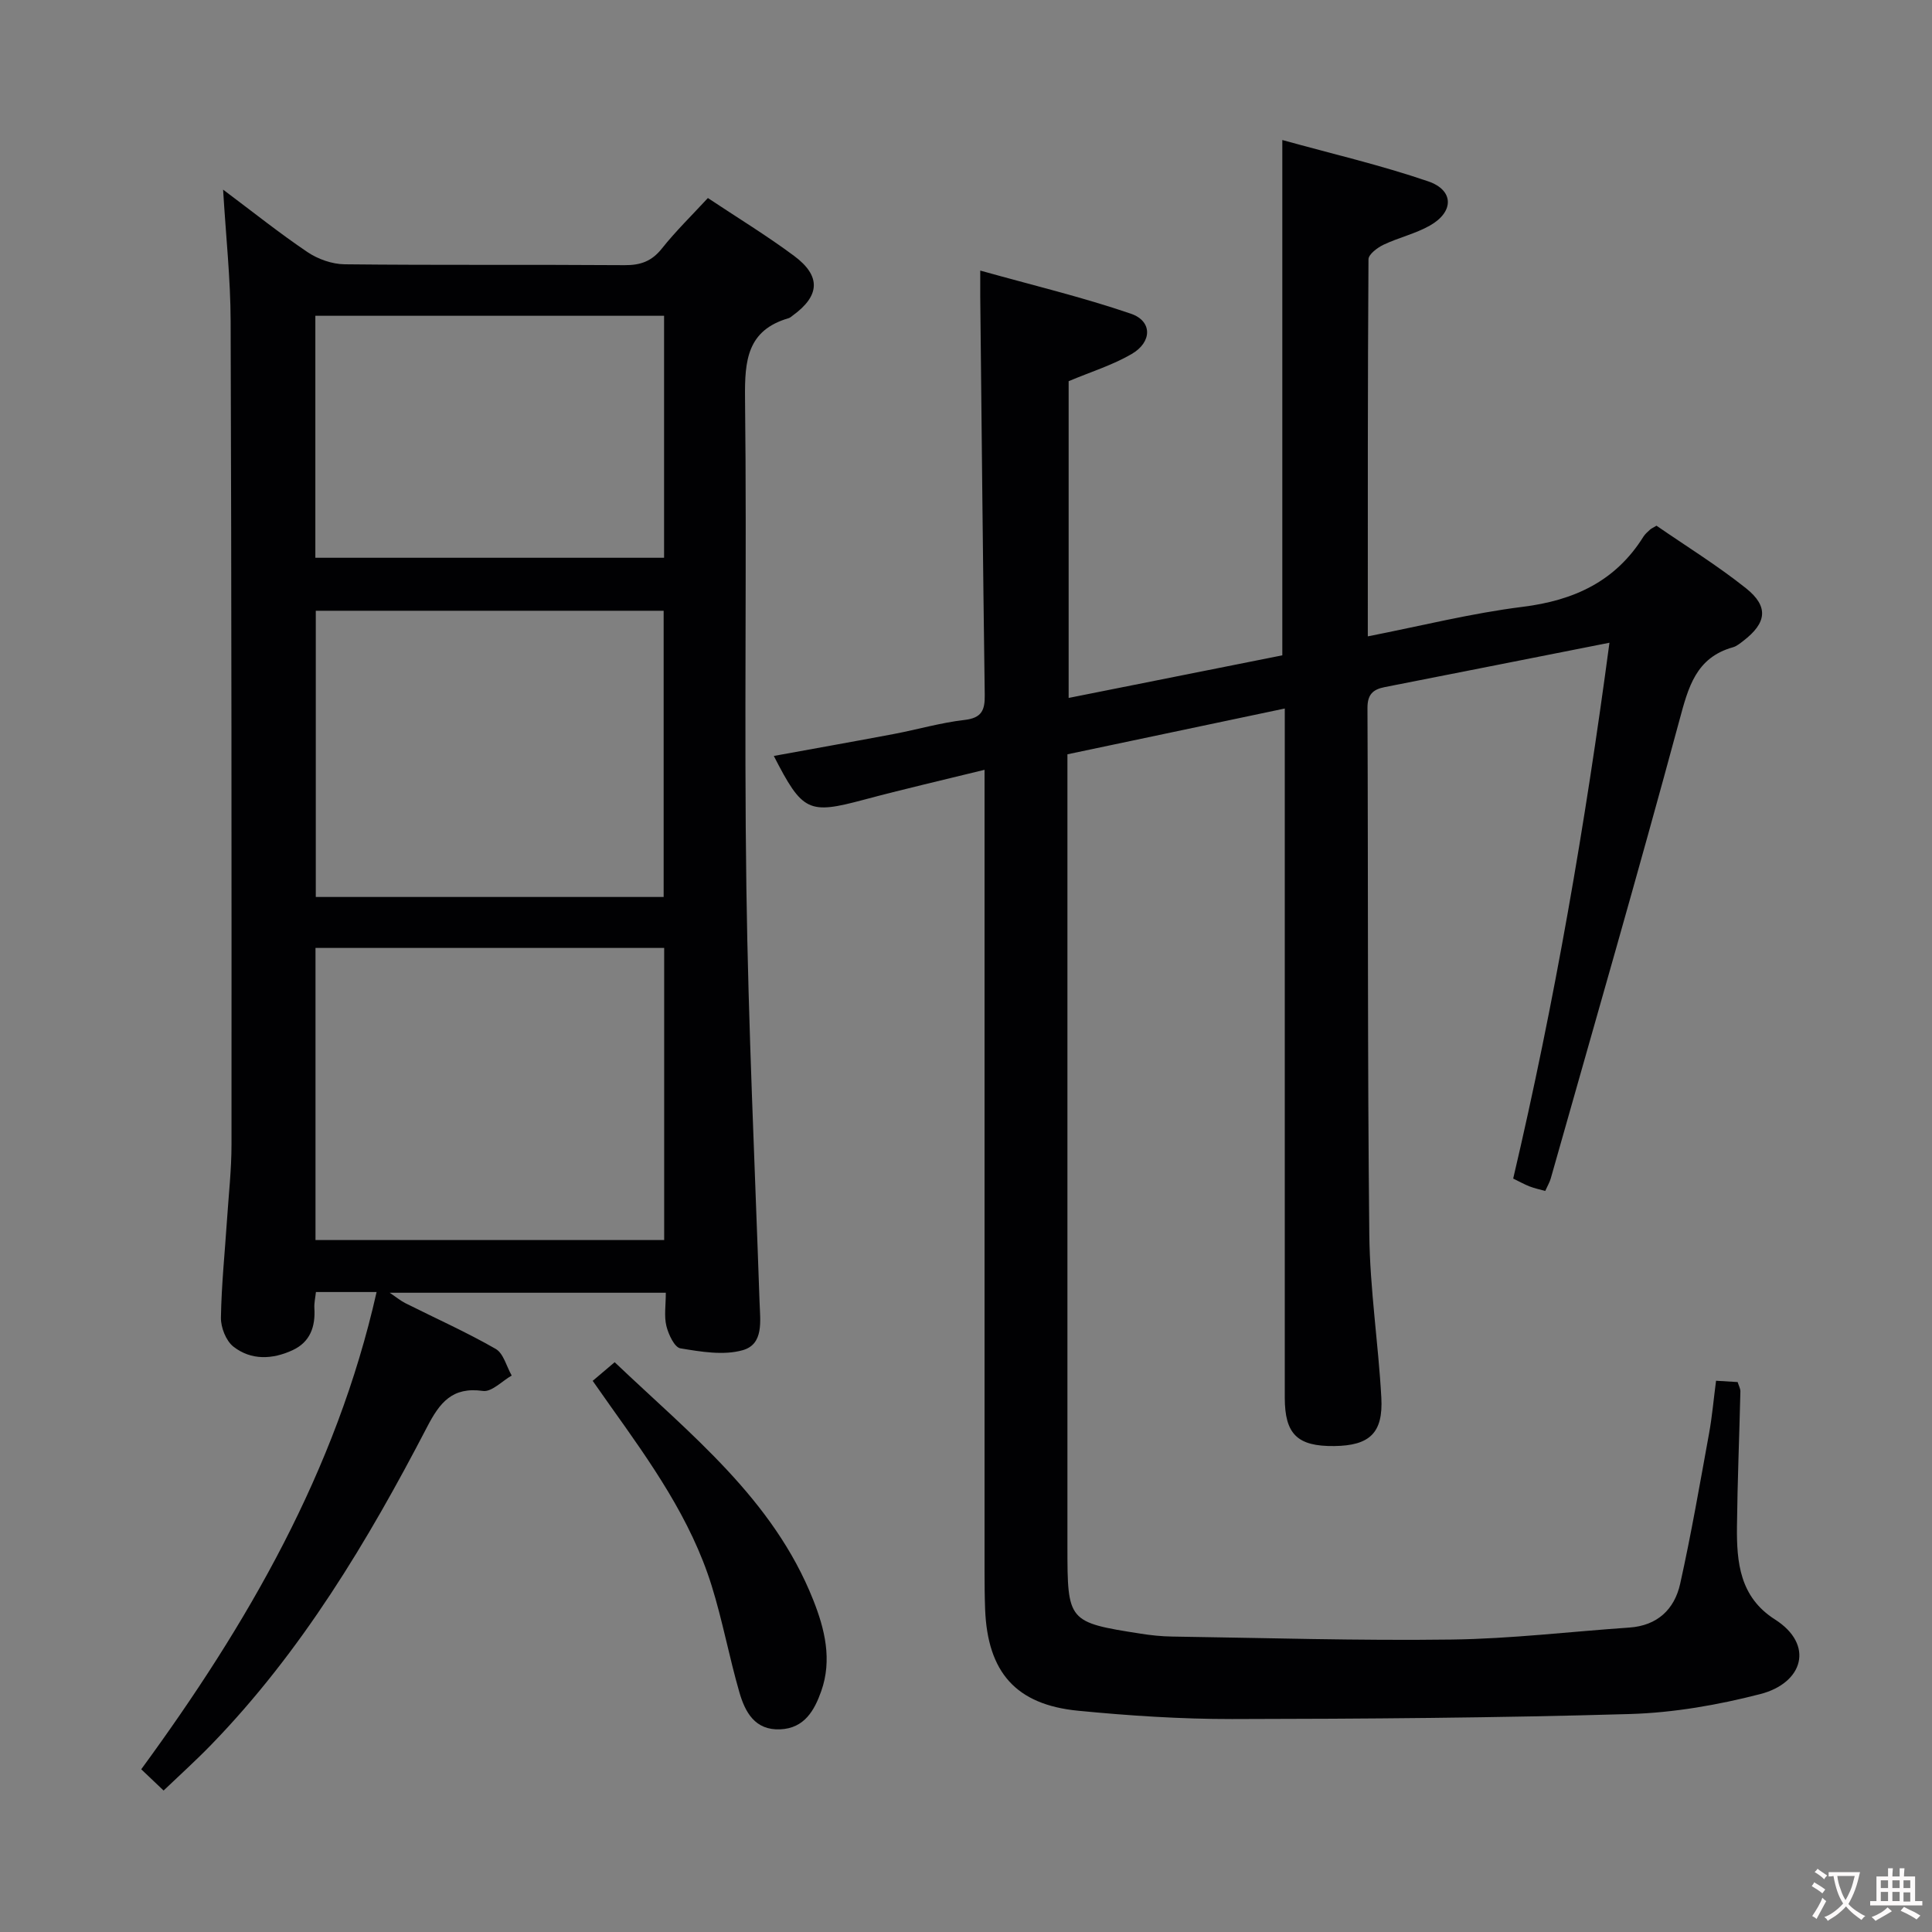 <svg enable-background="new 0 0 400 400" viewBox="0 0 400 400" xmlns="http://www.w3.org/2000/svg"><rect x="0" y="0" width="400" height="400" fill="#808080" stroke="none"/><g fill="#010103"><path d="m355.29 285.87c1.73.1 3.03.18 4.47.27.22.73.58 1.35.57 1.95-.22 9.31-.61 18.63-.71 27.94-.08 7.44.58 14.62 7.85 19.25 8.24 5.24 5.86 13.17-3.02 15.46-8.77 2.26-17.93 3.86-26.96 4.13-27.46.8-54.95 1-82.42 1.04-10.62.01-21.27-.69-31.85-1.72-12.89-1.25-18.75-7.97-19.26-20.99-.1-2.66-.12-5.33-.12-8-.01-53 0-105.99 0-158.99 0-1.98 0-3.95 0-6.83-8.74 2.15-16.91 4.03-25.01 6.2-11.42 3.05-12.67 2.54-18.62-9.07 8.38-1.53 16.61-2.99 24.83-4.54 4.89-.93 9.71-2.34 14.64-2.91 3.59-.41 4.25-2.03 4.2-5.21-.38-27.47-.64-54.95-.93-82.43-.01-1.31 0-2.62 0-5.4 10.79 3.02 21.16 5.5 31.19 8.93 4.46 1.52 4.43 5.86.15 8.35-3.96 2.3-8.45 3.69-13.04 5.62v65.58c14.93-2.98 29.65-5.91 44.24-8.82 0-35.43 0-70.49 0-106.69 10.25 2.84 20.4 5.2 30.21 8.56 5.35 1.83 5.35 6.3.38 9.13-3 1.71-6.5 2.5-9.64 3.99-1.27.61-3.1 1.98-3.11 3.02-.17 25.8-.14 51.6-.14 78.06 11.03-2.16 21.46-4.79 32.05-6.11 10.66-1.33 19.24-5.28 25.02-14.54.35-.55.88-1 1.37-1.45.23-.22.56-.35 1.33-.81 6.08 4.2 12.59 8.22 18.54 12.96 4.75 3.79 4.27 7.18-.57 10.89-.66.5-1.35 1.09-2.11 1.31-7.71 2.15-9.27 8.28-11.12 15.14-8.56 31.7-17.69 63.25-26.63 94.84-.22.78-.65 1.5-1.15 2.6-1.11-.32-2.19-.54-3.2-.93-1.07-.41-2.07-.98-3.43-1.64 8.58-36.53 14.92-73.37 19.93-110.94-16.05 3.17-31.29 6.2-46.54 9.19-2.46.48-3.57 1.56-3.56 4.33.16 36.33-.01 72.66.38 108.98.12 11.27 1.87 22.52 2.49 33.8.4 7.33-2.44 9.93-9.74 10.02-7.63.09-10.25-2.45-10.25-10.03-.01-45.33 0-90.66 0-135.99 0-1.98 0-3.95 0-6.68-15.2 3.2-29.89 6.3-45 9.48v5.55 158.49c0 15.54.09 15.66 15.19 18.03 2.13.33 4.3.56 6.45.59 19.31.28 38.63.88 57.93.62 12.26-.16 24.51-1.64 36.76-2.48 5.82-.4 9.35-3.78 10.53-9.06 2.3-10.34 4.1-20.8 6-31.23.62-3.4.91-6.86 1.43-10.81z"/><path d="m46.19 39.26c6.26 4.69 11.71 9.05 17.48 12.94 2.17 1.46 5.09 2.49 7.68 2.52 19.33.21 38.66.04 57.99.18 3.28.02 5.6-.81 7.69-3.44 2.89-3.63 6.24-6.9 9.53-10.46 6 4 12.12 7.72 17.85 11.98 5.63 4.19 5.35 8.27-.3 12.36-.27.2-.53.45-.84.54-8.58 2.49-9.1 8.76-9.02 16.51.39 33.82-.2 67.65.28 101.47.4 28.59 1.75 57.17 2.73 85.76.13 3.87.91 8.67-3.48 9.92-3.98 1.13-8.66.32-12.91-.38-1.22-.2-2.47-2.88-2.9-4.62-.5-2.03-.12-4.28-.12-6.89-19 0-37.72 0-57.16 0 1.32.89 2.22 1.64 3.24 2.16 6.24 3.13 12.64 5.99 18.69 9.46 1.63.93 2.24 3.63 3.32 5.52-1.99 1.14-4.15 3.45-5.95 3.19-6.36-.9-8.94 2.41-11.56 7.45-12.31 23.68-25.97 46.5-44.72 65.82-3.1 3.2-6.42 6.19-9.84 9.46-1.64-1.56-2.94-2.8-4.63-4.4 21.97-30.01 40.37-61.72 48.73-98.81-4.37 0-8.28 0-12.56 0-.12 1.16-.39 2.27-.32 3.36.23 3.83-.88 7-4.51 8.68-4.16 1.93-8.59 2.14-12.26-.74-1.53-1.2-2.61-3.96-2.58-5.99.11-6.81.82-13.6 1.27-20.41.34-5.14.92-10.28.92-15.42.02-56.82.01-113.64-.18-170.46-.02-8.79-.98-17.55-1.56-27.26zm19.13 217.48h72.19c0-20.28 0-40.3 0-60.48-24.19 0-48.06 0-72.19 0zm72.08-71.03c0-20.06 0-39.72 0-59.26-24.3 0-48.17 0-72.02 0v59.26zm-72.11-70.23h72.2c0-16.89 0-33.44 0-50.1-24.22 0-48.1 0-72.2 0z"/><path d="m122.71 285.89c1.6-1.36 2.85-2.42 4.55-3.86 15.66 14.92 32.81 28.32 41.1 49.2 2.41 6.06 3.96 12.41 1.67 18.9-1.42 4.01-3.49 7.69-8.49 7.91-5.25.23-7.28-3.58-8.46-7.67-2.11-7.3-3.48-14.82-5.74-22.06-4.3-13.84-12.63-25.51-20.92-37.15-1.15-1.61-2.27-3.23-3.71-5.27z"/></g><path d="m377.9 391.2c-.2.3-.4.5-.6.8-.7-.6-1.4-1-2.2-1.5.2-.3.4-.5.5-.8.6.4 1.4.8 2.3 1.5zm-1.8 6.1c-.2-.2-.5-.4-.9-.6.4-.6.8-1.2 1.2-1.9s.7-1.3.9-1.9c.3.3.5.5.8.7-.7 1.3-1.4 2.6-2 3.7zm2.2-9c-.3.3-.5.5-.6.8-.6-.6-1.3-1.1-2-1.5.3-.3.5-.5.6-.7.6.5 1.3.9 2 1.4zm.3.2v-.9h2 4.5c-.3 1.3-.6 2.5-1 3.6s-.9 2.1-1.4 3c.4.5 1 1 1.6 1.4s1.2.8 1.9 1.1c-.3.2-.5.4-.8.8-.4-.3-1-.7-1.6-1.2s-1.2-1.1-1.6-1.6c-.5.6-1.1 1.1-1.7 1.6s-1.4.9-2.1 1.4c-.1-.3-.3-.5-.7-.8.6-.2 1.2-.5 1.9-1s1.4-1.1 2-1.8c-.5-.8-.9-1.6-1.2-2.5s-.6-2-.8-3.2c-.4.1-.7.1-1 .1zm2.5 2.7c.3 1 .7 1.7 1 2.2.3-.5.6-1.1 1-2s.6-1.9.9-3h-3.2-.4c.1.9.3 1.8.7 2.8z" fill="#fcfafa"/><path d="m396.5 388.5v1.5 3.6h1.5v.9c-.4 0-1 0-1.7 0h-7.9c-.5 0-.9 0-1.2 0v-.9h1.3v-3.5c0-.7 0-1.2 0-1.6h2.4c0-.8 0-1.4 0-1.7h1c0 .3-.1.8-.1 1.7h1.5c0-.8 0-1.4 0-1.7h1c0 .3-.1.9-.1 1.7zm-8.2 9.2c-.2-.3-.5-.5-.8-.8.8-.3 1.4-.6 1.9-.9s1-.7 1.4-1.1c.3.3.6.5.9.8-1.6 1-2.8 1.6-3.4 2zm2.6-6.8v-1.6h-1.5v1.6zm0 2.7v-1.9h-1.5v1.9zm2.4-2.7v-1.6h-1.5v1.6zm0 2.7v-1.9h-1.5v1.9zm.2 2 .7-.8c.4.2.9.5 1.6.8s1.3.7 1.8 1c-.3.3-.5.5-.8.8-.4-.3-1.5-1-3.3-1.8zm2-4.7v-1.6h-1.4v1.6zm0 2.8v-1.9h-1.4v1.9z" fill="#fcfafa"/></svg>